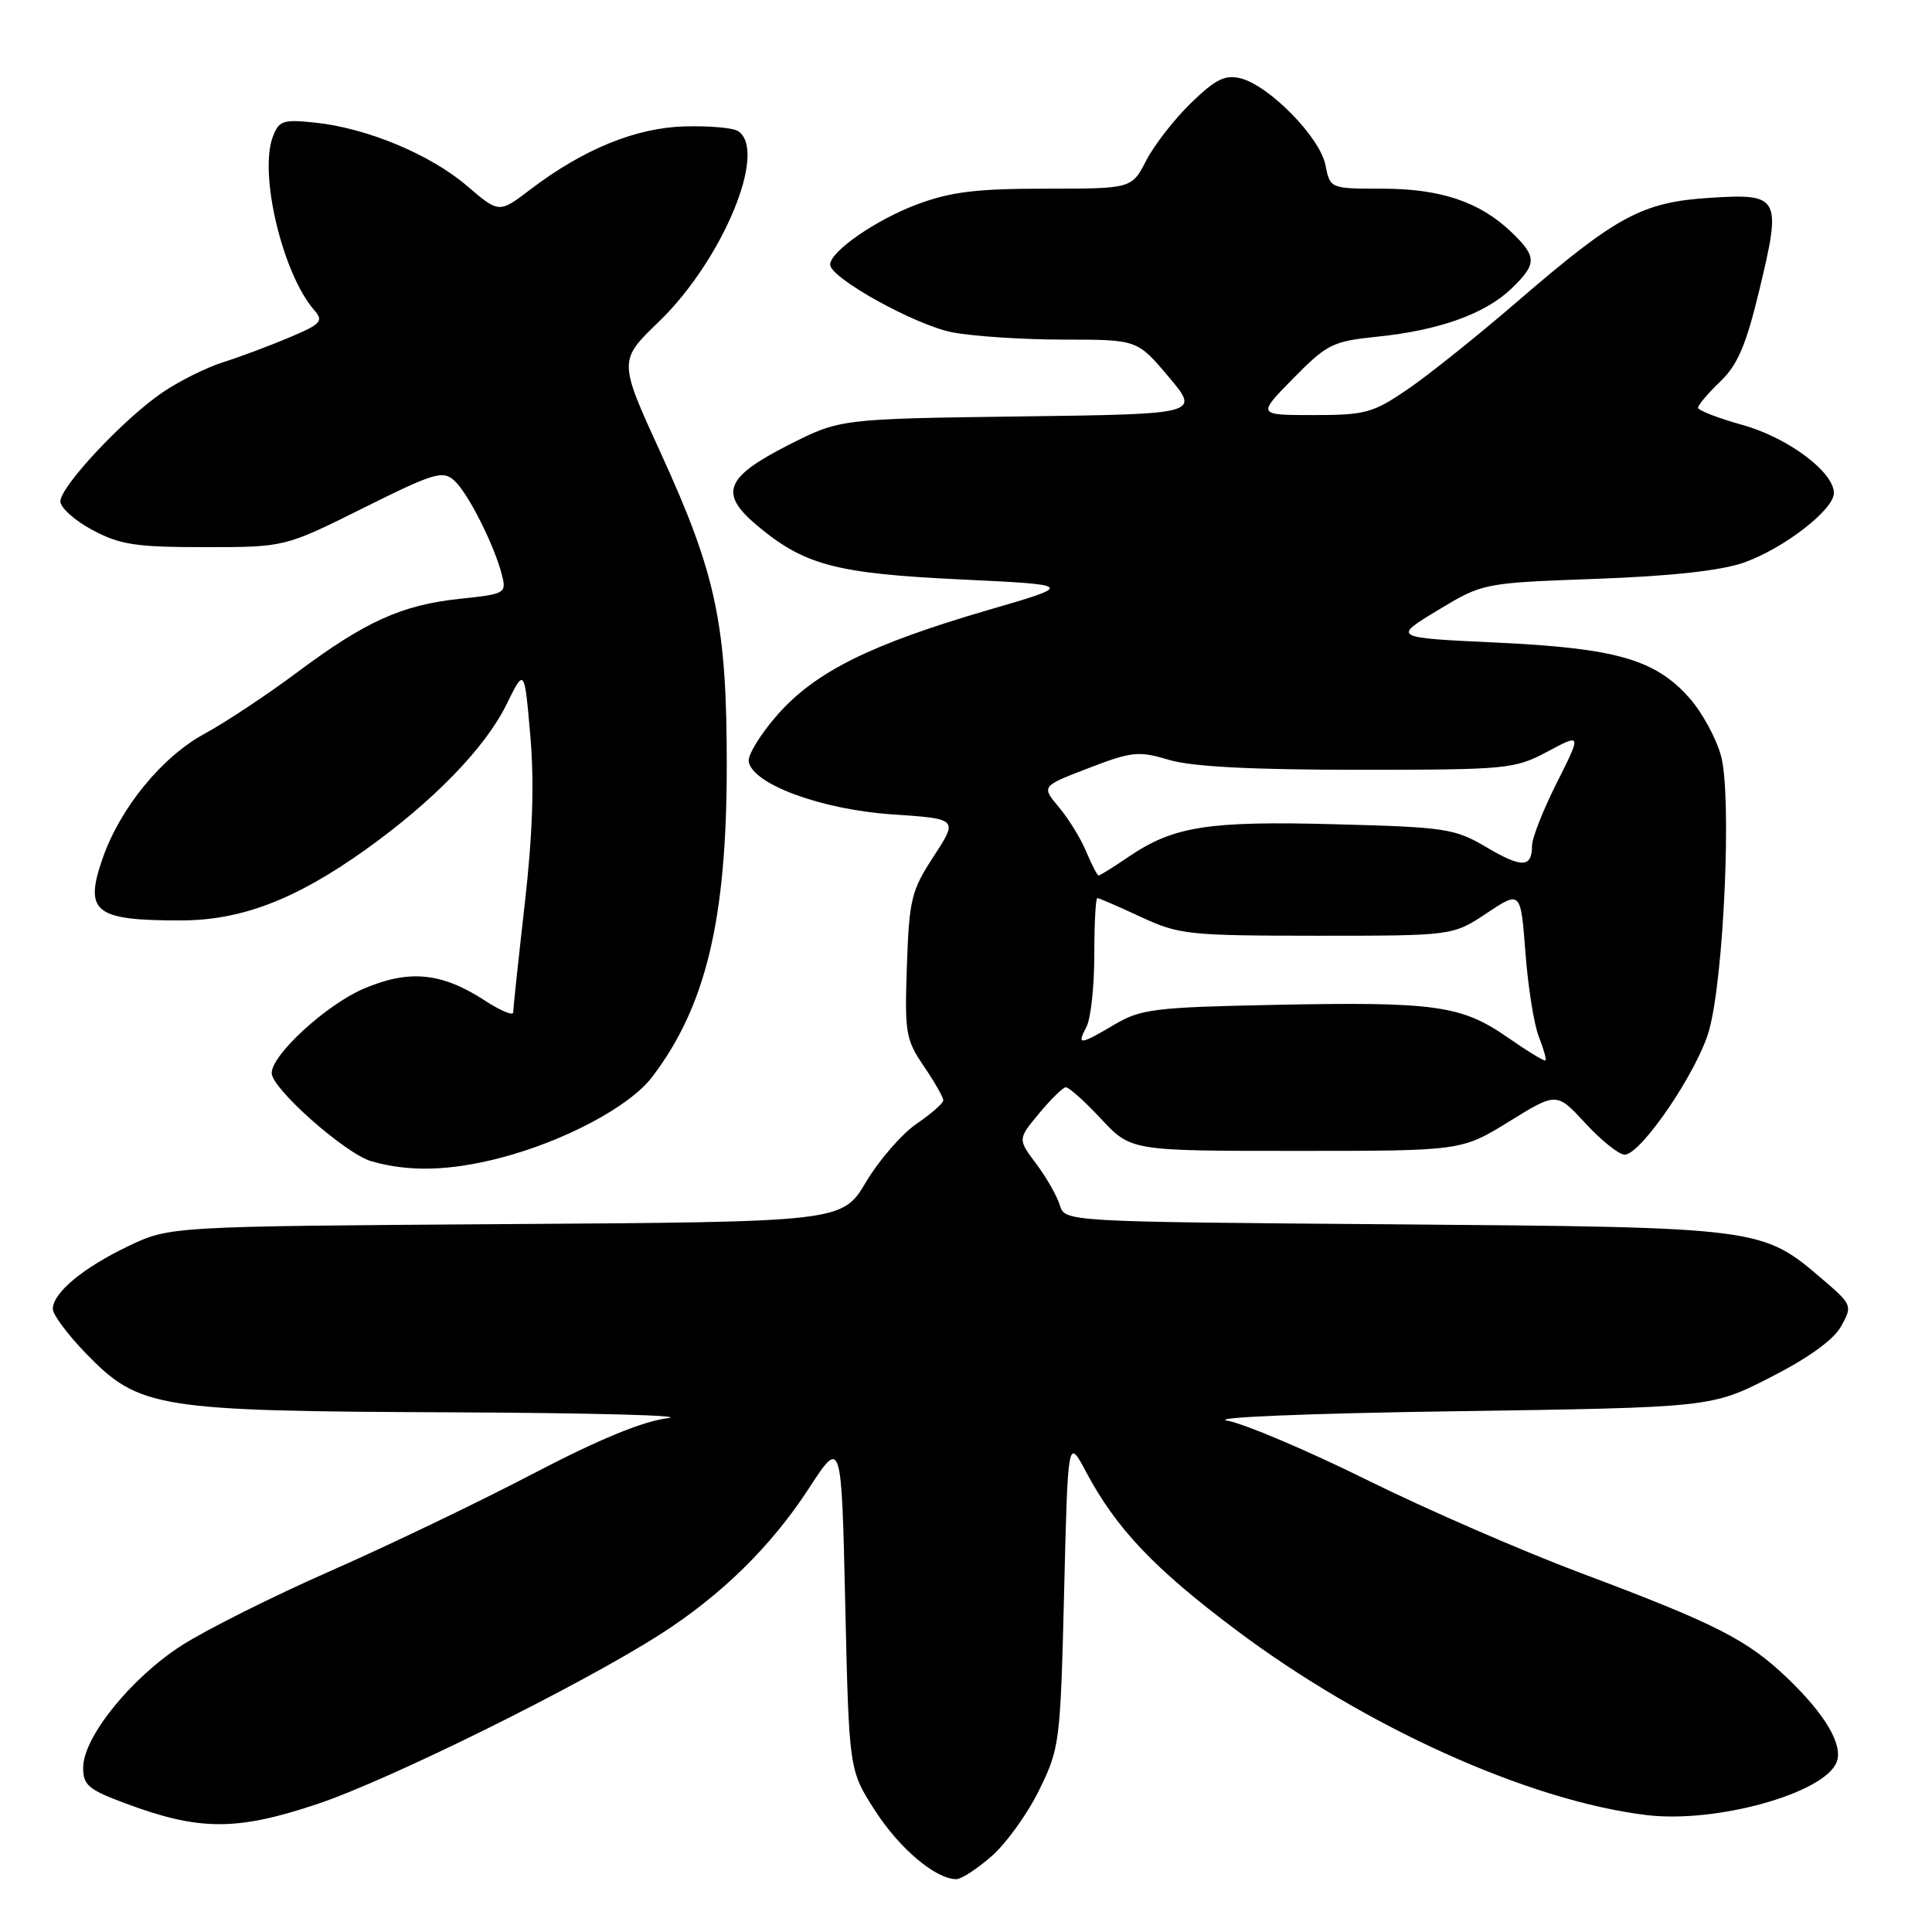 <?xml version="1.0" encoding="UTF-8" standalone="no"?>
<!DOCTYPE svg PUBLIC "-//W3C//DTD SVG 1.1//EN" "http://www.w3.org/Graphics/SVG/1.1/DTD/svg11.dtd" >
<svg xmlns="http://www.w3.org/2000/svg" xmlns:xlink="http://www.w3.org/1999/xlink" version="1.1" viewBox="0 0 256 256">
 <g >
 <path fill="currentColor"
d=" M 131.42 245.93 C 133.35 244.24 136.17 240.31 137.70 237.18 C 140.41 231.66 140.51 230.91 141.00 211.00 C 141.50 190.50 141.50 190.50 143.89 195.00 C 147.90 202.53 152.90 207.81 163.73 215.94 C 180.90 228.84 202.47 238.58 218.12 240.50 C 227.36 241.64 241.77 237.63 243.37 233.48 C 244.24 231.21 241.87 227.18 236.83 222.35 C 231.51 217.26 227.38 215.16 209.48 208.44 C 201.77 205.55 188.99 199.99 181.09 196.08 C 173.19 192.17 164.87 188.65 162.61 188.24 C 160.27 187.82 173.18 187.28 192.63 187.00 C 226.75 186.50 226.75 186.50 234.60 182.50 C 239.66 179.92 242.98 177.52 243.97 175.72 C 245.47 173.01 245.42 172.88 241.50 169.52 C 233.46 162.63 233.38 162.62 184.80 162.23 C 141.10 161.89 141.10 161.89 140.43 159.69 C 140.07 158.49 138.66 156.02 137.31 154.22 C 134.85 150.94 134.85 150.94 137.68 147.54 C 139.23 145.67 140.82 144.11 141.21 144.07 C 141.61 144.03 143.71 145.91 145.89 148.25 C 149.86 152.50 149.86 152.50 171.75 152.50 C 193.65 152.50 193.65 152.50 199.96 148.61 C 206.27 144.71 206.27 144.71 210.09 148.86 C 212.20 151.14 214.53 153.00 215.27 153.00 C 217.44 153.00 224.96 141.93 226.47 136.50 C 228.43 129.43 229.48 105.49 228.05 100.18 C 227.43 97.87 225.56 94.43 223.91 92.55 C 219.38 87.39 214.19 85.89 198.34 85.15 C 184.50 84.50 184.50 84.50 190.50 80.87 C 196.50 77.25 196.50 77.25 211.50 76.70 C 221.44 76.34 228.04 75.61 231.06 74.55 C 236.34 72.69 243.00 67.55 243.00 65.33 C 243.00 62.53 236.88 57.97 230.86 56.30 C 227.64 55.40 225.00 54.38 225.00 54.02 C 225.00 53.67 226.32 52.11 227.94 50.56 C 230.24 48.36 231.36 45.74 233.10 38.52 C 236.10 26.08 235.85 25.62 226.59 26.21 C 217.57 26.79 214.24 28.59 201.00 40.00 C 195.78 44.50 189.26 49.72 186.51 51.59 C 181.93 54.72 180.91 55.00 174.05 55.00 C 166.58 55.00 166.58 55.00 171.37 50.13 C 175.85 45.58 176.59 45.22 182.52 44.61 C 190.69 43.77 196.76 41.60 200.24 38.27 C 203.68 34.97 203.69 34.03 200.25 30.74 C 196.08 26.75 190.88 25.00 183.16 25.00 C 176.25 25.00 176.25 25.00 175.62 21.84 C 174.88 18.17 168.18 11.34 164.39 10.38 C 162.33 9.87 161.08 10.49 157.84 13.62 C 155.63 15.76 152.96 19.19 151.89 21.25 C 149.96 25.00 149.96 25.00 138.52 25.00 C 129.38 25.00 125.96 25.42 121.52 27.08 C 116.07 29.12 110.00 33.32 110.00 35.06 C 110.00 36.84 121.33 43.11 126.22 44.04 C 129.00 44.57 135.64 45.00 140.98 45.00 C 150.69 45.00 150.69 45.00 154.85 49.93 C 159.01 54.87 159.01 54.87 135.15 55.18 C 111.29 55.50 111.29 55.50 104.39 59.01 C 96.13 63.22 95.27 65.36 100.20 69.53 C 106.52 74.87 110.66 75.98 127.13 76.77 C 142.39 77.50 142.39 77.50 130.94 80.83 C 115.38 85.37 108.04 89.01 103.03 94.70 C 100.77 97.27 99.05 100.07 99.21 100.93 C 99.76 103.93 108.88 107.28 118.23 107.91 C 126.95 108.50 126.95 108.50 123.73 113.45 C 120.76 118.00 120.47 119.15 120.17 127.95 C 119.86 136.85 120.01 137.76 122.42 141.29 C 123.84 143.38 125.00 145.41 124.99 145.79 C 124.99 146.18 123.40 147.58 121.46 148.90 C 119.52 150.23 116.50 153.69 114.76 156.61 C 111.59 161.91 111.59 161.91 67.04 162.20 C 22.50 162.50 22.50 162.50 17.00 165.12 C 10.98 168.00 7.00 171.31 7.00 173.45 C 7.00 174.20 8.98 176.85 11.39 179.34 C 18.47 186.62 20.68 186.98 59.93 187.14 C 78.39 187.22 91.25 187.56 88.50 187.91 C 85.12 188.34 79.32 190.73 70.58 195.30 C 63.47 199.02 51.41 204.81 43.77 208.17 C 36.13 211.53 27.23 215.99 23.99 218.08 C 17.33 222.39 11.06 230.17 11.02 234.18 C 11.00 236.52 11.70 237.12 16.52 238.92 C 26.37 242.61 31.31 242.63 42.02 239.05 C 51.56 235.87 76.89 223.33 87.48 216.56 C 95.59 211.37 102.18 204.90 107.18 197.22 C 111.50 190.58 111.50 190.58 112.00 212.57 C 112.50 234.55 112.50 234.55 115.94 239.90 C 119.17 244.93 123.97 248.99 126.72 249.00 C 127.38 249.00 129.50 247.62 131.42 245.93 Z  M 66.28 153.43 C 74.78 151.22 83.42 146.63 86.40 142.72 C 93.53 133.37 96.29 121.87 96.30 101.50 C 96.31 82.74 94.92 76.12 87.56 60.05 C 81.95 47.79 81.95 47.79 87.29 42.64 C 95.77 34.46 101.82 19.86 97.76 17.35 C 97.08 16.93 93.90 16.66 90.70 16.75 C 84.25 16.93 77.30 19.77 70.31 25.08 C 66.13 28.27 66.13 28.27 61.89 24.64 C 57.03 20.47 48.62 16.97 41.77 16.25 C 37.50 15.80 36.96 15.98 36.15 18.12 C 34.28 23.06 37.46 36.32 41.65 41.11 C 42.91 42.55 42.54 42.95 38.28 44.74 C 35.65 45.85 31.70 47.33 29.50 48.02 C 27.30 48.72 23.70 50.52 21.50 52.02 C 16.36 55.53 8.00 64.46 8.00 66.44 C 8.00 67.27 9.91 68.98 12.25 70.23 C 15.90 72.18 17.99 72.50 27.11 72.50 C 37.73 72.50 37.73 72.50 48.11 67.33 C 57.52 62.64 58.66 62.30 60.19 63.67 C 62.02 65.32 65.54 72.30 66.52 76.24 C 67.12 78.61 66.91 78.72 60.98 79.34 C 53.24 80.15 48.41 82.34 39.32 89.13 C 35.36 92.08 29.86 95.73 27.08 97.24 C 21.44 100.30 15.89 107.10 13.58 113.79 C 11.13 120.87 12.55 121.98 24.00 121.96 C 31.99 121.95 39.18 119.19 48.43 112.59 C 57.43 106.16 64.28 99.11 67.12 93.33 C 69.49 88.50 69.49 88.50 70.27 97.50 C 70.81 103.74 70.58 110.60 69.52 119.89 C 68.68 127.25 68.00 133.67 68.00 134.15 C 68.00 134.63 66.31 133.93 64.25 132.58 C 58.53 128.85 54.19 128.43 48.14 131.03 C 43.19 133.17 36.00 139.77 36.00 142.19 C 36.00 144.24 45.77 152.88 49.20 153.87 C 54.19 155.31 59.56 155.17 66.28 153.43 Z  M 199.72 137.43 C 193.64 133.21 190.12 132.72 168.84 133.15 C 153.01 133.47 151.17 133.70 147.69 135.75 C 143.05 138.50 142.65 138.53 143.96 136.07 C 144.53 135.00 145.00 130.73 145.00 126.57 C 145.00 122.40 145.18 119.00 145.40 119.00 C 145.62 119.00 148.21 120.12 151.15 121.49 C 156.23 123.85 157.42 123.98 174.50 123.99 C 192.50 123.99 192.50 123.99 197.00 121.00 C 201.50 118.01 201.50 118.01 202.13 126.25 C 202.47 130.79 203.27 135.80 203.91 137.39 C 204.54 138.98 204.93 140.38 204.78 140.52 C 204.63 140.65 202.35 139.26 199.72 137.43 Z  M 143.94 112.87 C 143.23 111.14 141.60 108.49 140.31 106.96 C 137.98 104.18 137.98 104.18 144.24 101.78 C 149.98 99.57 150.87 99.48 154.91 100.69 C 157.93 101.59 165.81 102.00 179.92 102.00 C 199.77 102.00 200.68 101.91 205.05 99.59 C 209.57 97.18 209.57 97.18 206.29 103.71 C 204.48 107.30 203.00 111.06 203.00 112.06 C 203.00 115.00 201.66 115.04 196.94 112.25 C 192.77 109.79 191.55 109.60 176.98 109.22 C 160.10 108.76 155.52 109.48 149.59 113.50 C 147.57 114.88 145.76 116.00 145.58 116.00 C 145.39 116.00 144.66 114.59 143.94 112.87 Z "/>
</g>
</svg>